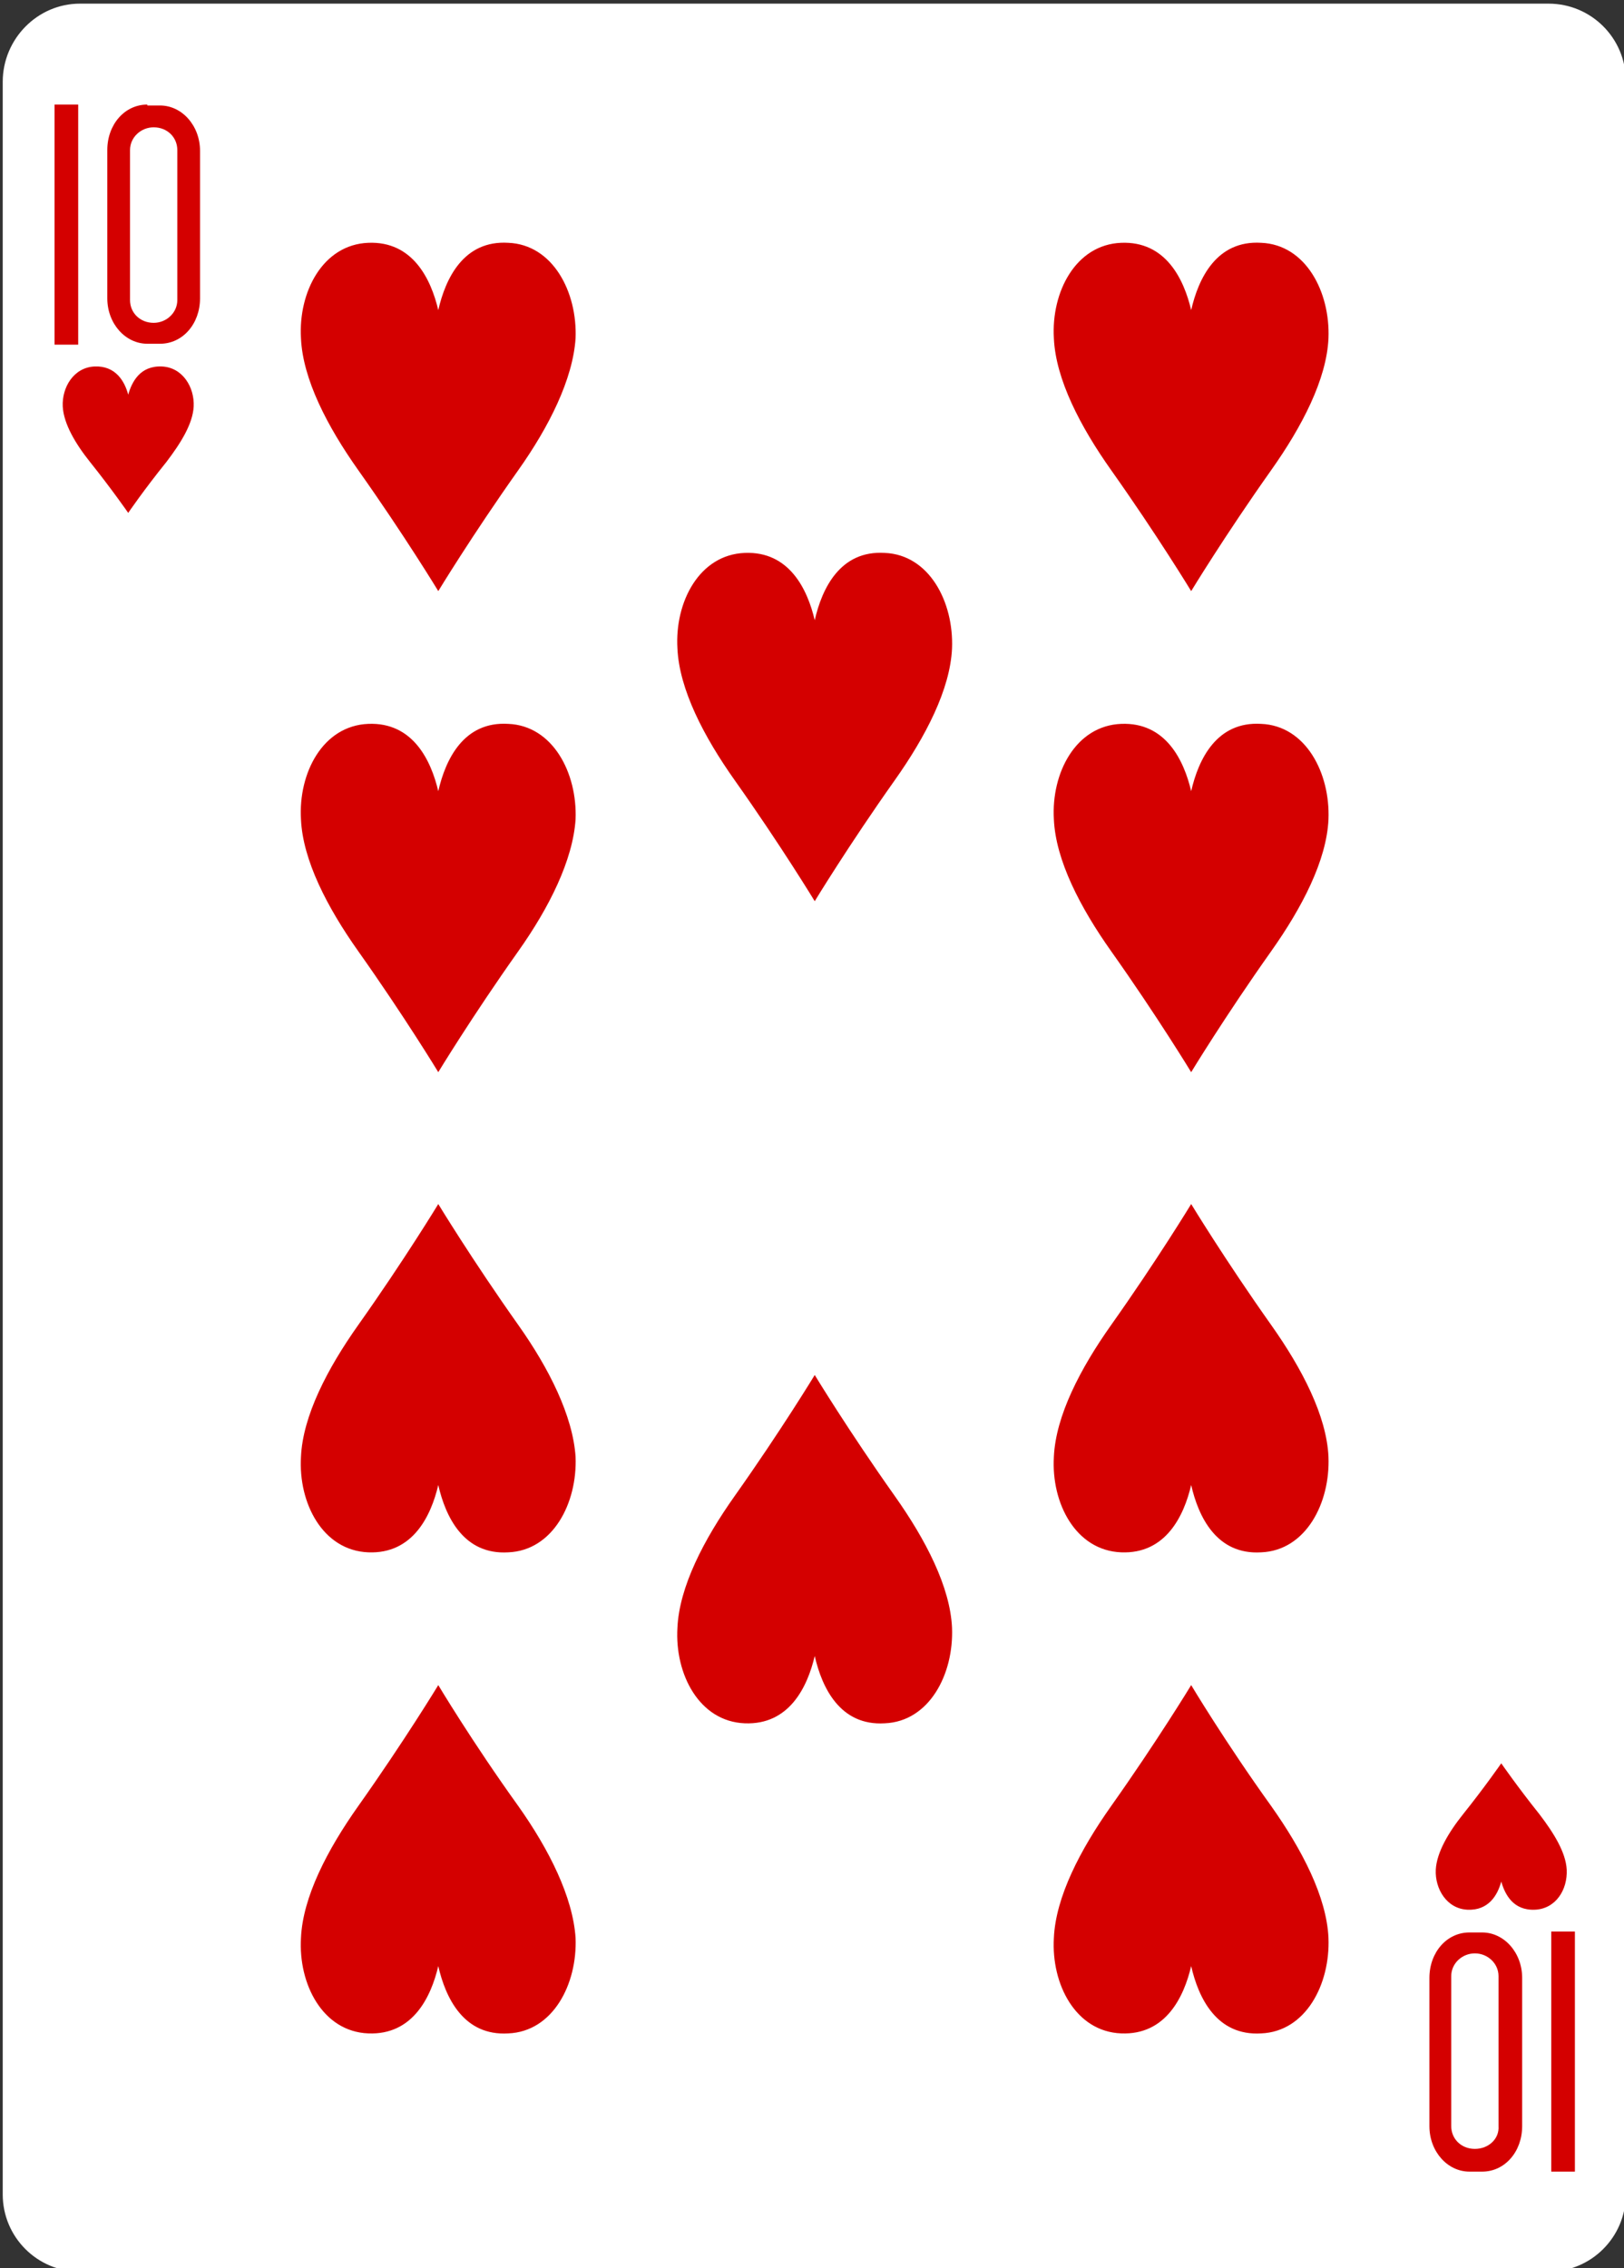 <?xml version="1.0" encoding="utf-8"?>
<!-- Generator: Adobe Illustrator 21.0.0, SVG Export Plug-In . SVG Version: 6.00 Build 0)  -->
<svg version="1.1" id="Layer_1" xmlns="http://www.w3.org/2000/svg" xmlns:xlink="http://www.w3.org/1999/xlink" x="0px" y="0px"
	 viewBox="0 0 178.6 249.4" style="enable-background:new 0 0 178.6 249.4;" xml:space="preserve">
<rect x="0" y="0" width="178.6" height="249.4" fill="#333333" stroke="none"/>
<style type="text/css">
	.st0{fill:#FFFFFF;}
	.st1{fill:#D40000;}
</style>
<g>
	<path class="st0" d="M8.8,0.4h161.5c4.7,0,8.5,3.8,8.5,8.5v232.4c0,4.7-3.8,8.5-8.5,8.5H8.8c-4.7,0-8.5-3.8-8.5-8.5V9
		C0.3,4.3,4.1,0.4,8.8,0.4z"/>
	<path class="st1" d="M48.2,117.9c0,0-3.7-6.1-8.8-13.3c-3.4-4.8-6.1-10-6.3-14.5c-0.3-5.1,2.4-10.3,7.4-10.5c4.9-0.2,6.9,4,7.7,7.4
		c0.8-3.5,2.8-7.7,7.7-7.4c4.9,0.2,7.6,5.4,7.4,10.5c-0.3,4.5-2.9,9.7-6.3,14.5C51.9,111.8,48.2,117.9,48.2,117.9z"/>
	<path class="st1" d="M14.1,56.4c0,0-1.8-2.6-4.2-5.6c-1.6-2-2.9-4.2-3-6.1c-0.1-2.1,1.2-4.3,3.5-4.4c2.3-0.1,3.3,1.6,3.7,3.1
		c0.4-1.4,1.3-3.2,3.7-3.1c2.3,0.1,3.6,2.3,3.5,4.4c-0.1,1.9-1.4,4-3,6.1C15.8,53.9,14.1,56.4,14.1,56.4z"/>
	<path class="st1" d="M165.1,193.9c0,0-1.8,2.6-4.2,5.6c-1.6,2-2.9,4.2-3,6.1c-0.1,2.1,1.2,4.3,3.5,4.4c2.3,0.1,3.3-1.6,3.7-3.1
		c0.4,1.4,1.3,3.2,3.7,3.1c2.3-0.1,3.6-2.2,3.5-4.4c-0.1-1.9-1.4-4-3-6.1C166.9,196.5,165.1,193.9,165.1,193.9z"/>
	<path class="st1" d="M89.6,99.1c0,0-3.7-6.1-8.8-13.3c-3.4-4.8-6.1-10-6.3-14.5c-0.3-5.1,2.4-10.3,7.4-10.5c4.9-0.2,6.9,4,7.7,7.4
		c0.8-3.5,2.8-7.7,7.7-7.4c4.9,0.2,7.6,5.4,7.4,10.5c-0.2,4.5-2.9,9.7-6.3,14.5C93.3,93,89.6,99.1,89.6,99.1z"/>
	<path class="st1" d="M48.2,65c0,0-3.7-6.1-8.8-13.3c-3.4-4.8-6.1-10-6.3-14.5c-0.3-5.1,2.4-10.3,7.4-10.5c4.9-0.2,6.9,4,7.7,7.4
		c0.8-3.5,2.8-7.7,7.7-7.4c4.9,0.2,7.6,5.4,7.4,10.5c-0.3,4.5-2.9,9.7-6.3,14.5C51.9,58.9,48.2,65,48.2,65z"/>
	<path class="st1" d="M131,117.9c0,0-3.7-6.1-8.8-13.3c-3.4-4.8-6.1-10-6.3-14.5c-0.3-5.1,2.4-10.3,7.4-10.5c4.9-0.2,6.9,4,7.7,7.4
		c0.8-3.5,2.8-7.7,7.7-7.4c4.9,0.2,7.6,5.4,7.4,10.5c-0.2,4.5-2.9,9.7-6.3,14.5C134.7,111.8,131,117.9,131,117.9z"/>
	<path class="st1" d="M131,65c0,0-3.7-6.1-8.8-13.3c-3.4-4.8-6.1-10-6.3-14.5c-0.3-5.1,2.4-10.3,7.4-10.5c4.9-0.2,6.9,4,7.7,7.4
		c0.8-3.5,2.8-7.7,7.7-7.4c4.9,0.2,7.6,5.4,7.4,10.5c-0.2,4.5-2.9,9.7-6.3,14.5C134.7,58.9,131,65,131,65z"/>
	<path class="st1" d="M89.6,151.2c0,0-3.7,6.1-8.8,13.3c-3.4,4.8-6.1,10-6.3,14.5c-0.3,5.1,2.4,10.3,7.4,10.5c4.9,0.2,6.9-4,7.7-7.4
		c0.8,3.5,2.8,7.7,7.7,7.4c4.9-0.2,7.6-5.4,7.4-10.5c-0.2-4.5-2.9-9.7-6.3-14.5C93.3,157.3,89.6,151.2,89.6,151.2z"/>
	<path class="st1" d="M131,132.4c0,0-3.7,6.1-8.8,13.3c-3.4,4.8-6.1,10-6.3,14.5c-0.3,5.1,2.4,10.3,7.4,10.5c4.9,0.2,6.9-4,7.7-7.4
		c0.8,3.5,2.8,7.7,7.7,7.4c4.9-0.2,7.6-5.4,7.4-10.5c-0.2-4.5-2.9-9.7-6.3-14.5C134.7,138.5,131,132.4,131,132.4z"/>
	<path class="st1" d="M48.2,132.4c0,0-3.7,6.1-8.8,13.3c-3.4,4.8-6.1,10-6.3,14.5c-0.3,5.1,2.4,10.3,7.4,10.5c4.9,0.2,6.9-4,7.7-7.4
		c0.8,3.5,2.8,7.7,7.7,7.4c4.9-0.2,7.6-5.4,7.4-10.5c-0.3-4.5-2.9-9.7-6.3-14.5C51.9,138.5,48.2,132.4,48.2,132.4z"/>
	<path class="st1" d="M131,185.3c0,0-3.7,6.1-8.8,13.3c-3.4,4.8-6.1,10-6.3,14.5c-0.3,5.1,2.4,10.3,7.4,10.5c4.9,0.2,6.9-4,7.7-7.4
		c0.8,3.5,2.8,7.7,7.7,7.4c4.9-0.2,7.6-5.4,7.4-10.5c-0.2-4.5-2.9-9.7-6.3-14.5C134.7,191.5,131,185.3,131,185.3z"/>
	<path class="st1" d="M48.2,185.3c0,0-3.7,6.1-8.8,13.3c-3.4,4.8-6.1,10-6.3,14.5c-0.3,5.1,2.4,10.3,7.4,10.5c4.9,0.2,6.9-4,7.7-7.4
		c0.8,3.5,2.8,7.7,7.7,7.4c4.9-0.2,7.6-5.4,7.4-10.5c-0.3-4.5-2.9-9.7-6.3-14.5C51.9,191.5,48.2,185.3,48.2,185.3z"/>
	<rect x="6" y="11.5" class="st1" width="2.6" height="26.4"/>
	<path class="st1" d="M16.2,11.5c-2.5,0-4.4,2.2-4.4,5v16.3c0,2.8,2,5,4.4,5h1.4c2.5,0,4.4-2.2,4.4-5V16.6c0-2.8-2-5-4.4-5H16.2z
		 M16.9,14c1.5,0,2.6,1.1,2.6,2.5V33c0,1.4-1.2,2.5-2.6,2.5c-1.5,0-2.6-1.1-2.6-2.5V16.5C14.3,15.1,15.5,14,16.9,14z"/>
	<rect x="170.6" y="212.4" class="st1" width="2.6" height="26.4"/>
	<path class="st1" d="M163,238.8c2.5,0,4.4-2.2,4.4-5v-16.3c0-2.8-2-5-4.4-5h-1.4c-2.5,0-4.4,2.2-4.4,5v16.3c0,2.8,2,5,4.4,5H163z
		 M162.2,236.3c-1.5,0-2.6-1.1-2.6-2.5v-16.5c0-1.4,1.2-2.5,2.6-2.5s2.6,1.1,2.6,2.5v16.5C164.9,235.2,163.7,236.3,162.2,236.3z"/>
</g>
</svg>
